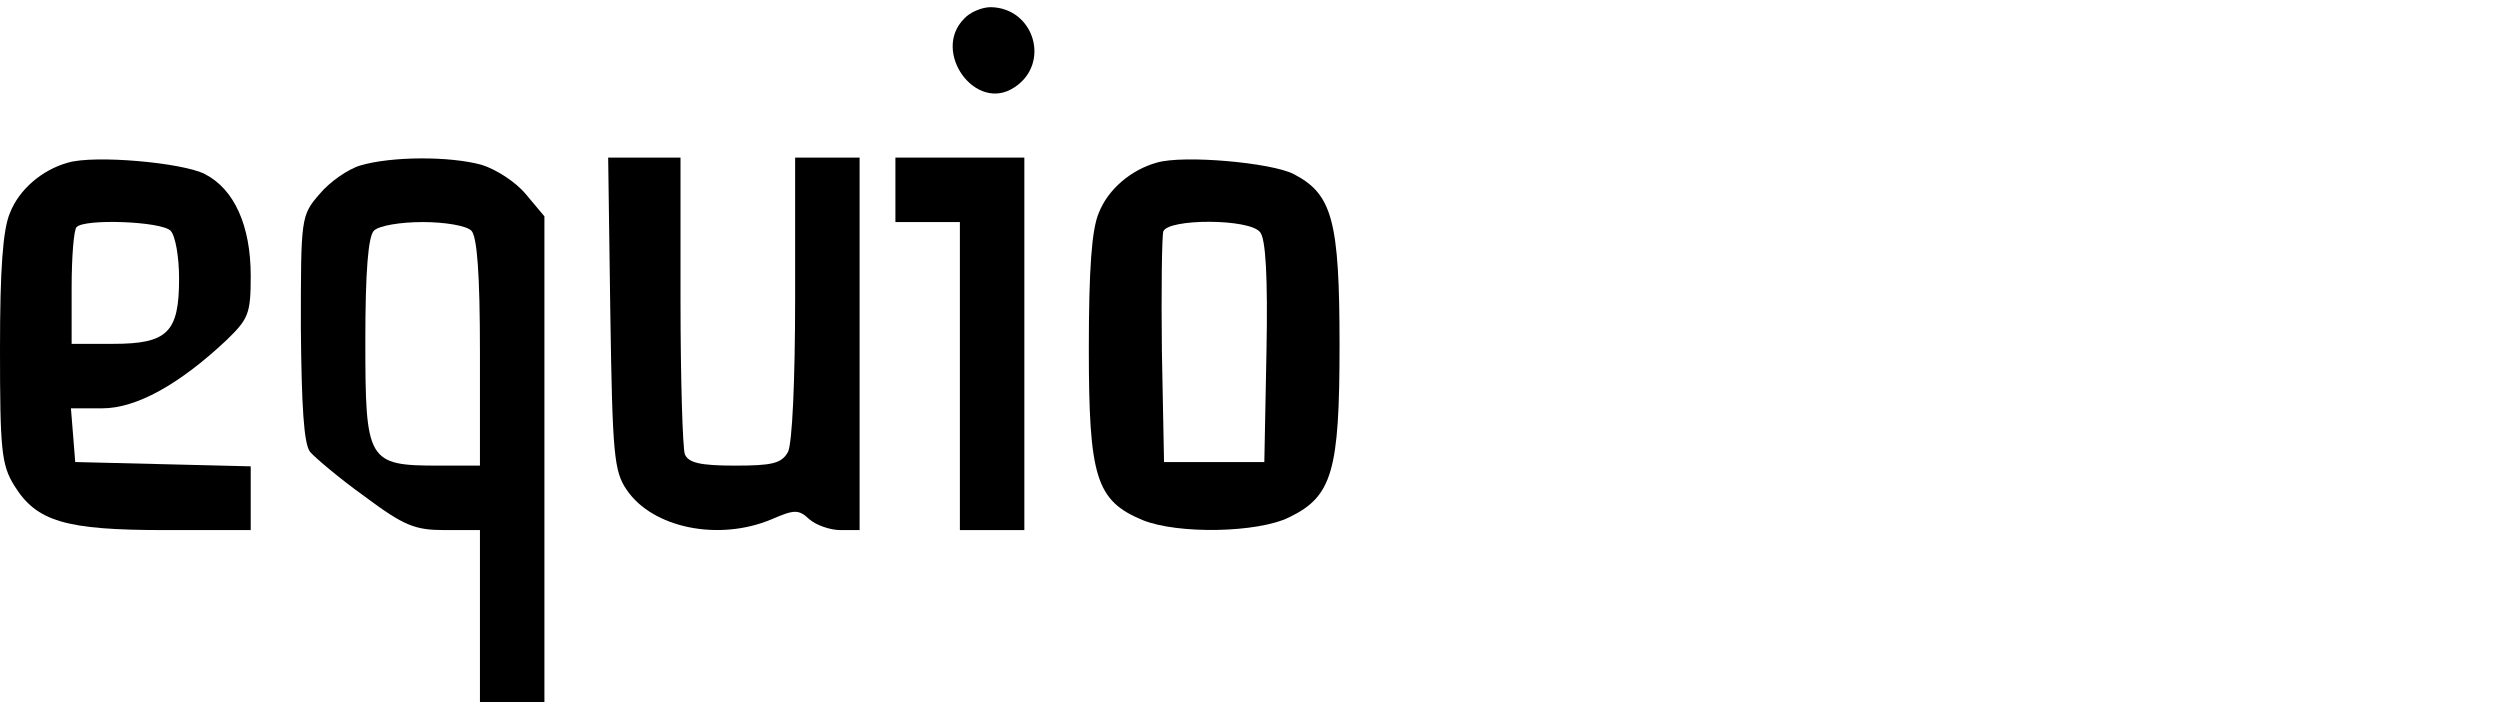 <?xml version="1.0" standalone="no"?>
<!DOCTYPE svg PUBLIC "-//W3C//DTD SVG 20010904//EN"
 "http://www.w3.org/TR/2001/REC-SVG-20010904/DTD/svg10.dtd">
<svg version="1.0" xmlns="http://www.w3.org/2000/svg"
 width="349pt" height="99pt" viewBox="0 0 349 99"
 preserveAspectRatio="xMidYMid meet">

<g transform="translate(0,99) scale(0.1,-0.1)"
fill="#000000" stroke="none">
<path d="M1346 964 c-46 -46 16 -132 70 -96 51 33 28 111 -33 112 -12 0 -29
-7 -37 -16z"/>
<path d="M95 763 c-36 -10 -68 -37 -81 -70 -10 -23 -14 -79 -14 -190 0 -141 2
-162 20 -191 31 -50 71 -62 210 -62 l120 0 0 45 0 44 -122 3 -123 3 -3 38 -3
37 44 0 c47 0 107 33 173 95 31 30 34 37 34 90 0 70 -23 121 -64 142 -31 16
-154 27 -191 16z m143 -95 c7 -7 12 -37 12 -67 0 -75 -16 -91 -92 -91 l-58 0
0 78 c0 43 3 82 7 85 11 12 118 8 131 -5z"/>
<path d="M503 759 c-17 -5 -43 -23 -57 -40 -26 -30 -26 -33 -26 -187 1 -108 4
-162 13 -173 7 -8 41 -37 76 -62 55 -41 70 -47 112 -47 l49 0 0 -120 0 -120
45 0 45 0 0 339 0 339 -26 31 c-14 17 -42 35 -62 41 -44 12 -125 12 -169 -1z
m155 -91 c8 -8 12 -60 12 -170 l0 -158 -58 0 c-99 0 -102 6 -102 174 0 97 4
146 12 154 7 7 37 12 68 12 31 0 61 -5 68 -12z"/>
<path d="M852 553 c3 -197 5 -221 23 -247 36 -53 128 -72 202 -41 32 14 38 14
53 0 9 -8 29 -15 43 -15 l27 0 0 260 0 260 -45 0 -45 0 0 -196 c0 -115 -4
-203 -10 -215 -9 -16 -22 -19 -74 -19 -49 0 -65 4 -70 16 -3 9 -6 105 -6 215
l0 199 -51 0 -50 0 3 -217z"/>
<path d="M1250 725 l0 -45 45 0 45 0 0 -215 0 -215 45 0 45 0 0 260 0 260 -90
0 -90 0 0 -45z"/>
<path d="M1615 763 c-36 -10 -68 -37 -81 -70 -10 -23 -14 -79 -14 -190 0 -179
10 -212 75 -239 49 -20 161 -18 205 4 60 29 70 65 70 240 0 174 -10 211 -64
239 -31 16 -154 27 -191 16z m144 -97 c8 -9 11 -63 9 -167 l-3 -154 -70 0 -70
0 -3 155 c-1 85 0 160 2 167 7 18 120 18 135 -1z"/>
</g>
</svg>
